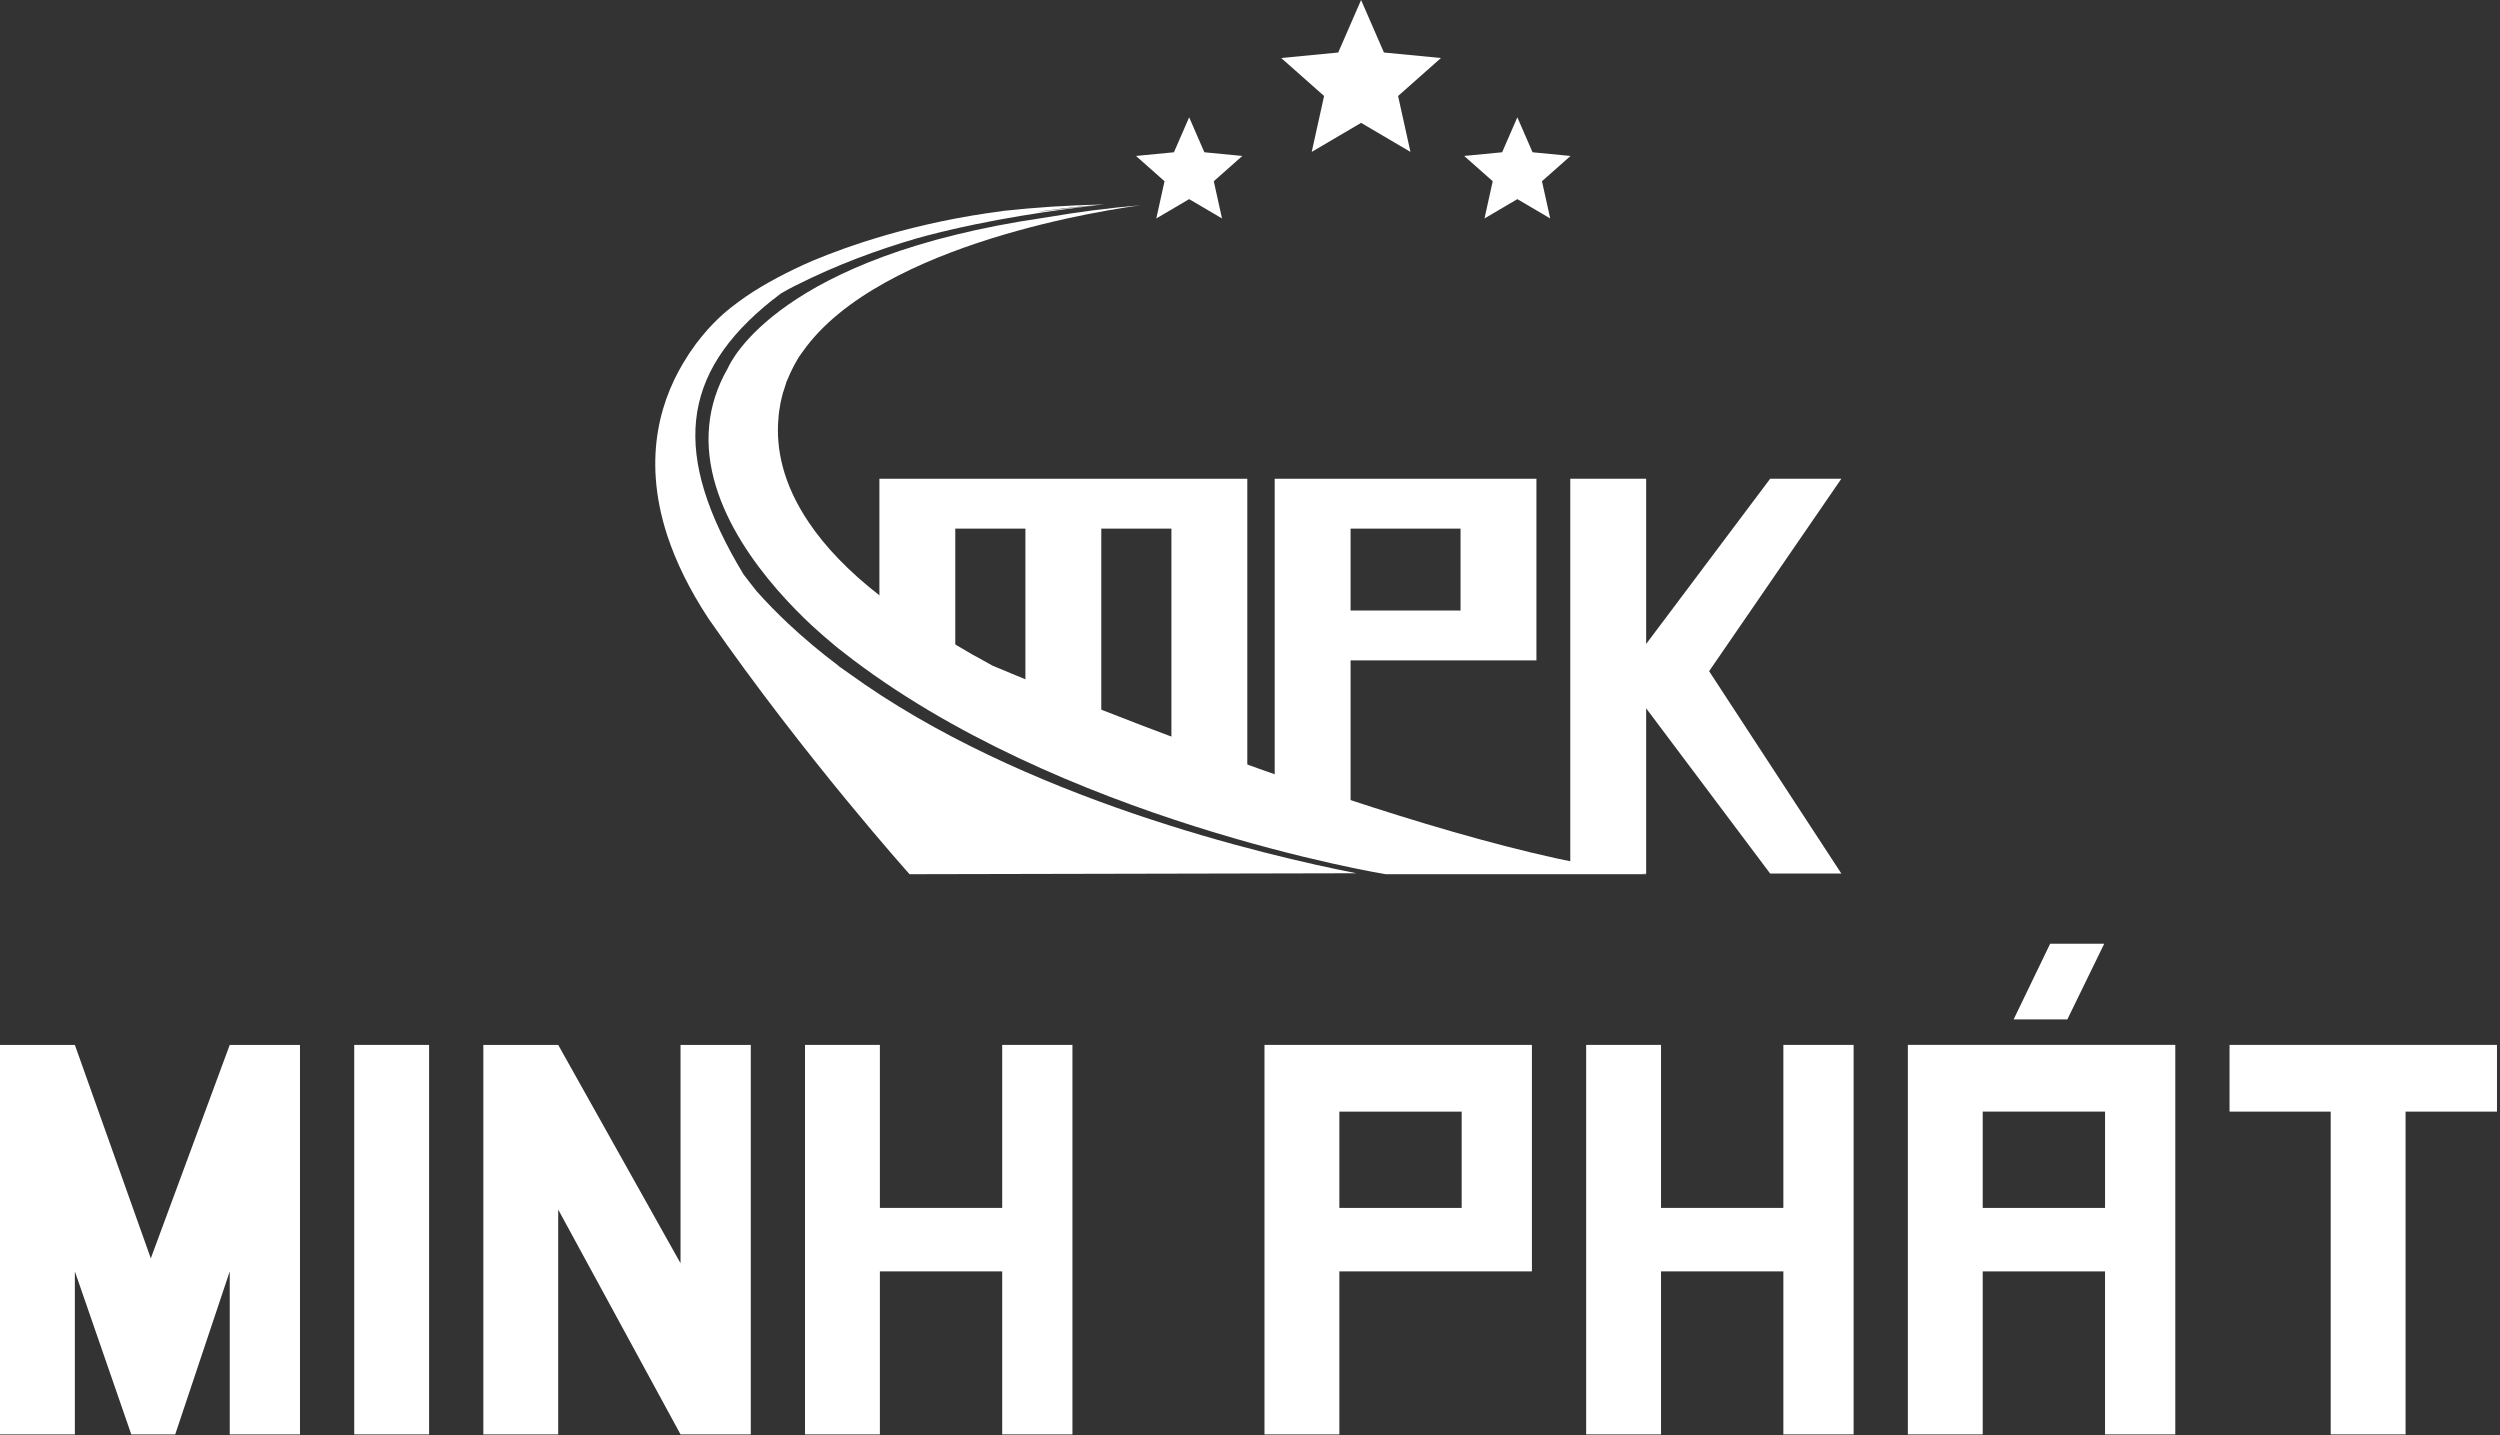<svg width="702" height="403" viewBox="0 0 702 403" fill="none" xmlns="http://www.w3.org/2000/svg">
<rect x="0" y="0" width="702" height="403" fill="#333333" stroke="none"/>
<path d="M302.173 204.243C302.173 204.243 302.173 204.275 302.209 204.275V204.243H302.173ZM302.173 204.243C302.173 204.243 302.173 204.275 302.209 204.275V204.243H302.173Z" fill="white"/>
<path d="M302.208 204.243V204.275C302.172 204.275 302.172 204.243 302.172 204.243H302.208Z" fill="white"/>
<path d="M302.208 204.243V204.275C302.172 204.275 302.172 204.243 302.172 204.243H302.208Z" fill="white"/>
<path d="M302.982 210.339C302.569 209.959 302.017 209.442 301.396 208.826C301.913 209.306 302.429 209.822 302.982 210.339Z" fill="white"/>
<path d="M301.777 210.335C302.053 210.575 302.33 210.852 302.606 211.092C302.466 210.956 302.157 210.715 301.777 210.335Z" fill="white"/>
<path d="M302.208 204.243V204.275C302.172 204.275 302.172 204.243 302.172 204.243H302.208Z" fill="white"/>
<path d="M302.982 210.339C302.569 209.959 302.017 209.442 301.396 208.826C301.913 209.306 302.429 209.822 302.982 210.339Z" fill="white"/>
<path d="M301.777 210.335C302.053 210.575 302.33 210.852 302.606 211.092C302.466 210.956 302.157 210.715 301.777 210.335Z" fill="white"/>
<path d="M301.398 208.824C302.019 209.445 302.567 209.961 302.984 210.337C302.431 209.825 301.915 209.308 301.398 208.824Z" fill="white"/>
<path d="M344.139 46.269C343.86 46.31 343.562 46.37 343.26 46.429Z" fill="white"/>
<path d="M266.378 57.436C266.326 57.436 266.274 57.445 266.222 57.449C266.314 57.44 266.378 57.436 266.378 57.436Z" fill="white"/>
<path d="M266.205 57.436C266.205 57.436 266.137 57.476 266.033 57.476L266.069 57.436H266.205Z" fill="white"/>
<path d="M333.914 32.943L338.186 42.76L348.844 43.791L340.828 50.891L343.139 61.341L333.914 55.915L324.689 61.341L327 50.891L318.984 43.791L329.642 42.76L333.914 32.943Z" fill="white"/>
<path d="M382.193 -0L388.612 14.744L404.616 16.291L392.58 26.953L396.054 42.652L382.193 34.5L368.332 42.652L371.806 26.953L359.77 16.291L375.774 14.744L382.193 -0Z" fill="white"/>
<path d="M426.07 32.943L430.342 42.76L441 43.791L432.984 50.891L435.299 61.341L426.07 55.915L416.845 61.341L419.156 50.891L411.14 43.791L421.798 42.76L426.07 32.943Z" fill="white"/>
<path d="M380.84 245.21C355.572 240.244 286.883 224.286 238.296 189.01C237.55 188.513 236.803 187.975 236.062 187.443C235.921 187.368 235.781 187.288 235.64 187.137C235.597 187.097 235.597 187.097 235.548 187.061C235.548 187.061 235.505 187.021 235.505 186.986C230.474 183.205 225.681 179.198 221.17 174.959C218.146 172.097 215.214 169.115 212.466 166.022C212.185 165.72 208.836 161.366 208.788 161.291C188.497 127.692 190.872 104.975 216.885 84.241C216.978 84.206 217.026 84.126 217.118 84.091C217.773 83.554 218.422 83.061 219.076 82.564C219.211 82.449 219.352 82.333 219.542 82.258C220.613 81.645 221.727 80.997 222.89 80.425C223.123 80.31 223.355 80.199 223.588 80.083C234.85 74.394 246.486 70.116 257.516 66.907C258.397 66.641 259.285 66.415 260.166 66.184C278.412 61.413 296.61 58.933 308.056 57.668C302.1 58.205 296.469 58.853 291.071 59.581C291.86 59.425 292.607 59.314 293.348 59.199C295.117 58.968 296.794 58.737 298.379 58.547C300.515 58.32 302.474 58.129 304.102 57.939H304.243C306.428 57.748 308.056 57.592 309.079 57.517C309.268 57.517 309.403 57.517 309.544 57.477H309.733H309.776L309.825 57.441H309.684C299.542 57.632 290.373 58.28 282.367 59.159C282.086 59.159 281.761 59.199 281.485 59.274C256.726 62.443 237.971 69.122 228.197 73.209C227.169 73.666 226.287 74.048 225.449 74.429C218.936 77.447 212.839 80.731 207.484 84.663C205.856 85.848 204.319 87.068 202.832 88.404C201.993 89.132 201.112 90.011 200.225 90.925C199.716 91.458 199.202 92.034 198.645 92.607C197.623 93.787 196.503 95.123 195.432 96.539C194.923 97.262 194.361 98.025 193.852 98.789C193.62 99.135 193.338 99.476 193.154 99.858C185.889 110.931 180.074 127.883 187.334 150.254C187.382 150.33 187.382 150.409 187.426 150.525C189.801 157.701 193.522 165.453 198.97 173.735C225.963 212.641 255.404 245.476 255.404 245.476L380.84 245.21Z" fill="white"/>
<path d="M462.24 245.287C401.694 239.139 278.877 186.985 278.877 186.985H278.829C277.201 186.107 275.621 185.228 274.085 184.349C273.479 184.043 272.922 183.737 272.316 183.355C262.958 177.972 254.627 172.629 247.276 167.437C238.063 160.296 231.593 153.347 227.169 146.783C219.633 135.671 217.913 125.708 218.562 117.729C218.605 117.573 218.605 117.423 218.605 117.267C218.654 116.62 218.703 116.007 218.795 115.399C218.887 114.822 218.979 114.29 219.076 113.717C219.168 113.184 219.26 112.648 219.401 112.115C219.541 111.618 219.676 111.121 219.774 110.624V110.588V110.509C219.817 110.358 219.866 110.242 219.909 110.091C219.909 110.051 219.909 110.051 219.958 110.012C220.191 109.253 220.423 108.525 220.656 107.837C220.748 107.415 220.888 106.998 221.121 106.617C221.586 105.432 222.1 104.287 222.706 103.142C222.982 102.569 223.263 102.072 223.544 101.615C224.193 100.39 224.799 99.516 225.173 99.059C225.265 98.944 225.357 98.828 225.448 98.673C247.184 67.901 313.13 58.586 320.341 57.632C311.269 58.395 302.609 59.54 294.608 60.916C294.186 60.991 293.813 61.031 293.397 61.107C218.936 71.908 205.158 101.54 204.368 103.408C204.319 103.448 204.319 103.483 204.319 103.483C201.296 108.756 199.667 114.099 199.153 119.331C196.784 142.732 216.188 164.65 228.013 175.682C229.176 176.752 230.29 177.746 231.269 178.585C232.108 179.312 232.989 180.036 233.779 180.724C234.991 181.753 235.872 182.477 236.387 182.823C236.57 182.974 236.711 183.089 236.803 183.129V183.165C297.21 230.507 389.095 245.476 389.095 245.476H462.192" fill="white"/>
<path d="M462.241 245.287H440.936V134.435H462.241V180.829L497.056 134.435H517.049L479.919 188.471L517.049 245.287H497.056L462.241 198.893V245.287Z" fill="white"/>
<path d="M410.123 171.436H379.241V148.436H410.123V171.436ZM410.123 134.436H379.241H358.192H357.936V234.436H379.241V198.894V185.436H410.123H431.428V179.577V177.295V171.436V164.091V155.781V148.436V142.577V140.295V134.436H410.123Z" fill="white"/>
<path d="M268.241 180.83V148.436H287.936V211.436H309.241V198.893V180.83V148.436H328.936V226.436H350.241V198.893V180.83V134.436H350.191H328.936H309.241H287.936H268.241H246.985H246.936V187.436H268.241V180.83Z" fill="white"/>
<path d="M21.021 402.777H0V293.409H21.021L42.346 353.348L64.512 293.409H84.235V402.777H64.512V357.004L49.201 402.777H36.861L21.021 357.004V402.777Z" fill="white"/>
<path d="M120.489 402.778H99.468V293.41H120.489V402.778Z" fill="white"/>
<path d="M156.742 402.777H135.721V293.409H156.742L191.092 354.718V293.409H210.819V402.777H191.092L156.742 339.639V402.777Z" fill="white"/>
<path d="M247.069 402.777H226.048V293.409H247.069V339.182H281.419V293.409H301.142V402.777H281.419V357.004H247.069V402.777Z" fill="white"/>
<path d="M376.089 339.184H410.439V312.145H376.089V339.184ZM376.089 402.778H355.068V293.407H430.162V357.005H376.089V402.778Z" fill="white"/>
<path d="M466.418 402.777H445.397V293.409H466.418V339.182H500.768V293.409H520.495V402.777H500.768V357.004H466.418V402.777Z" fill="white"/>
<path d="M575.682 265L565.428 286.249H580.511L590.865 265H575.682ZM556.747 339.181H591.097V312.142H556.747V339.181ZM591.093 357.003H556.747V402.776H535.727V293.408H610.821V402.776H591.093V357.003Z" fill="white"/>
<path d="M654.462 312.144H626.054V293.406H701.152V312.144H675.483V402.777H654.462V312.144Z" fill="white"/>
</svg>
